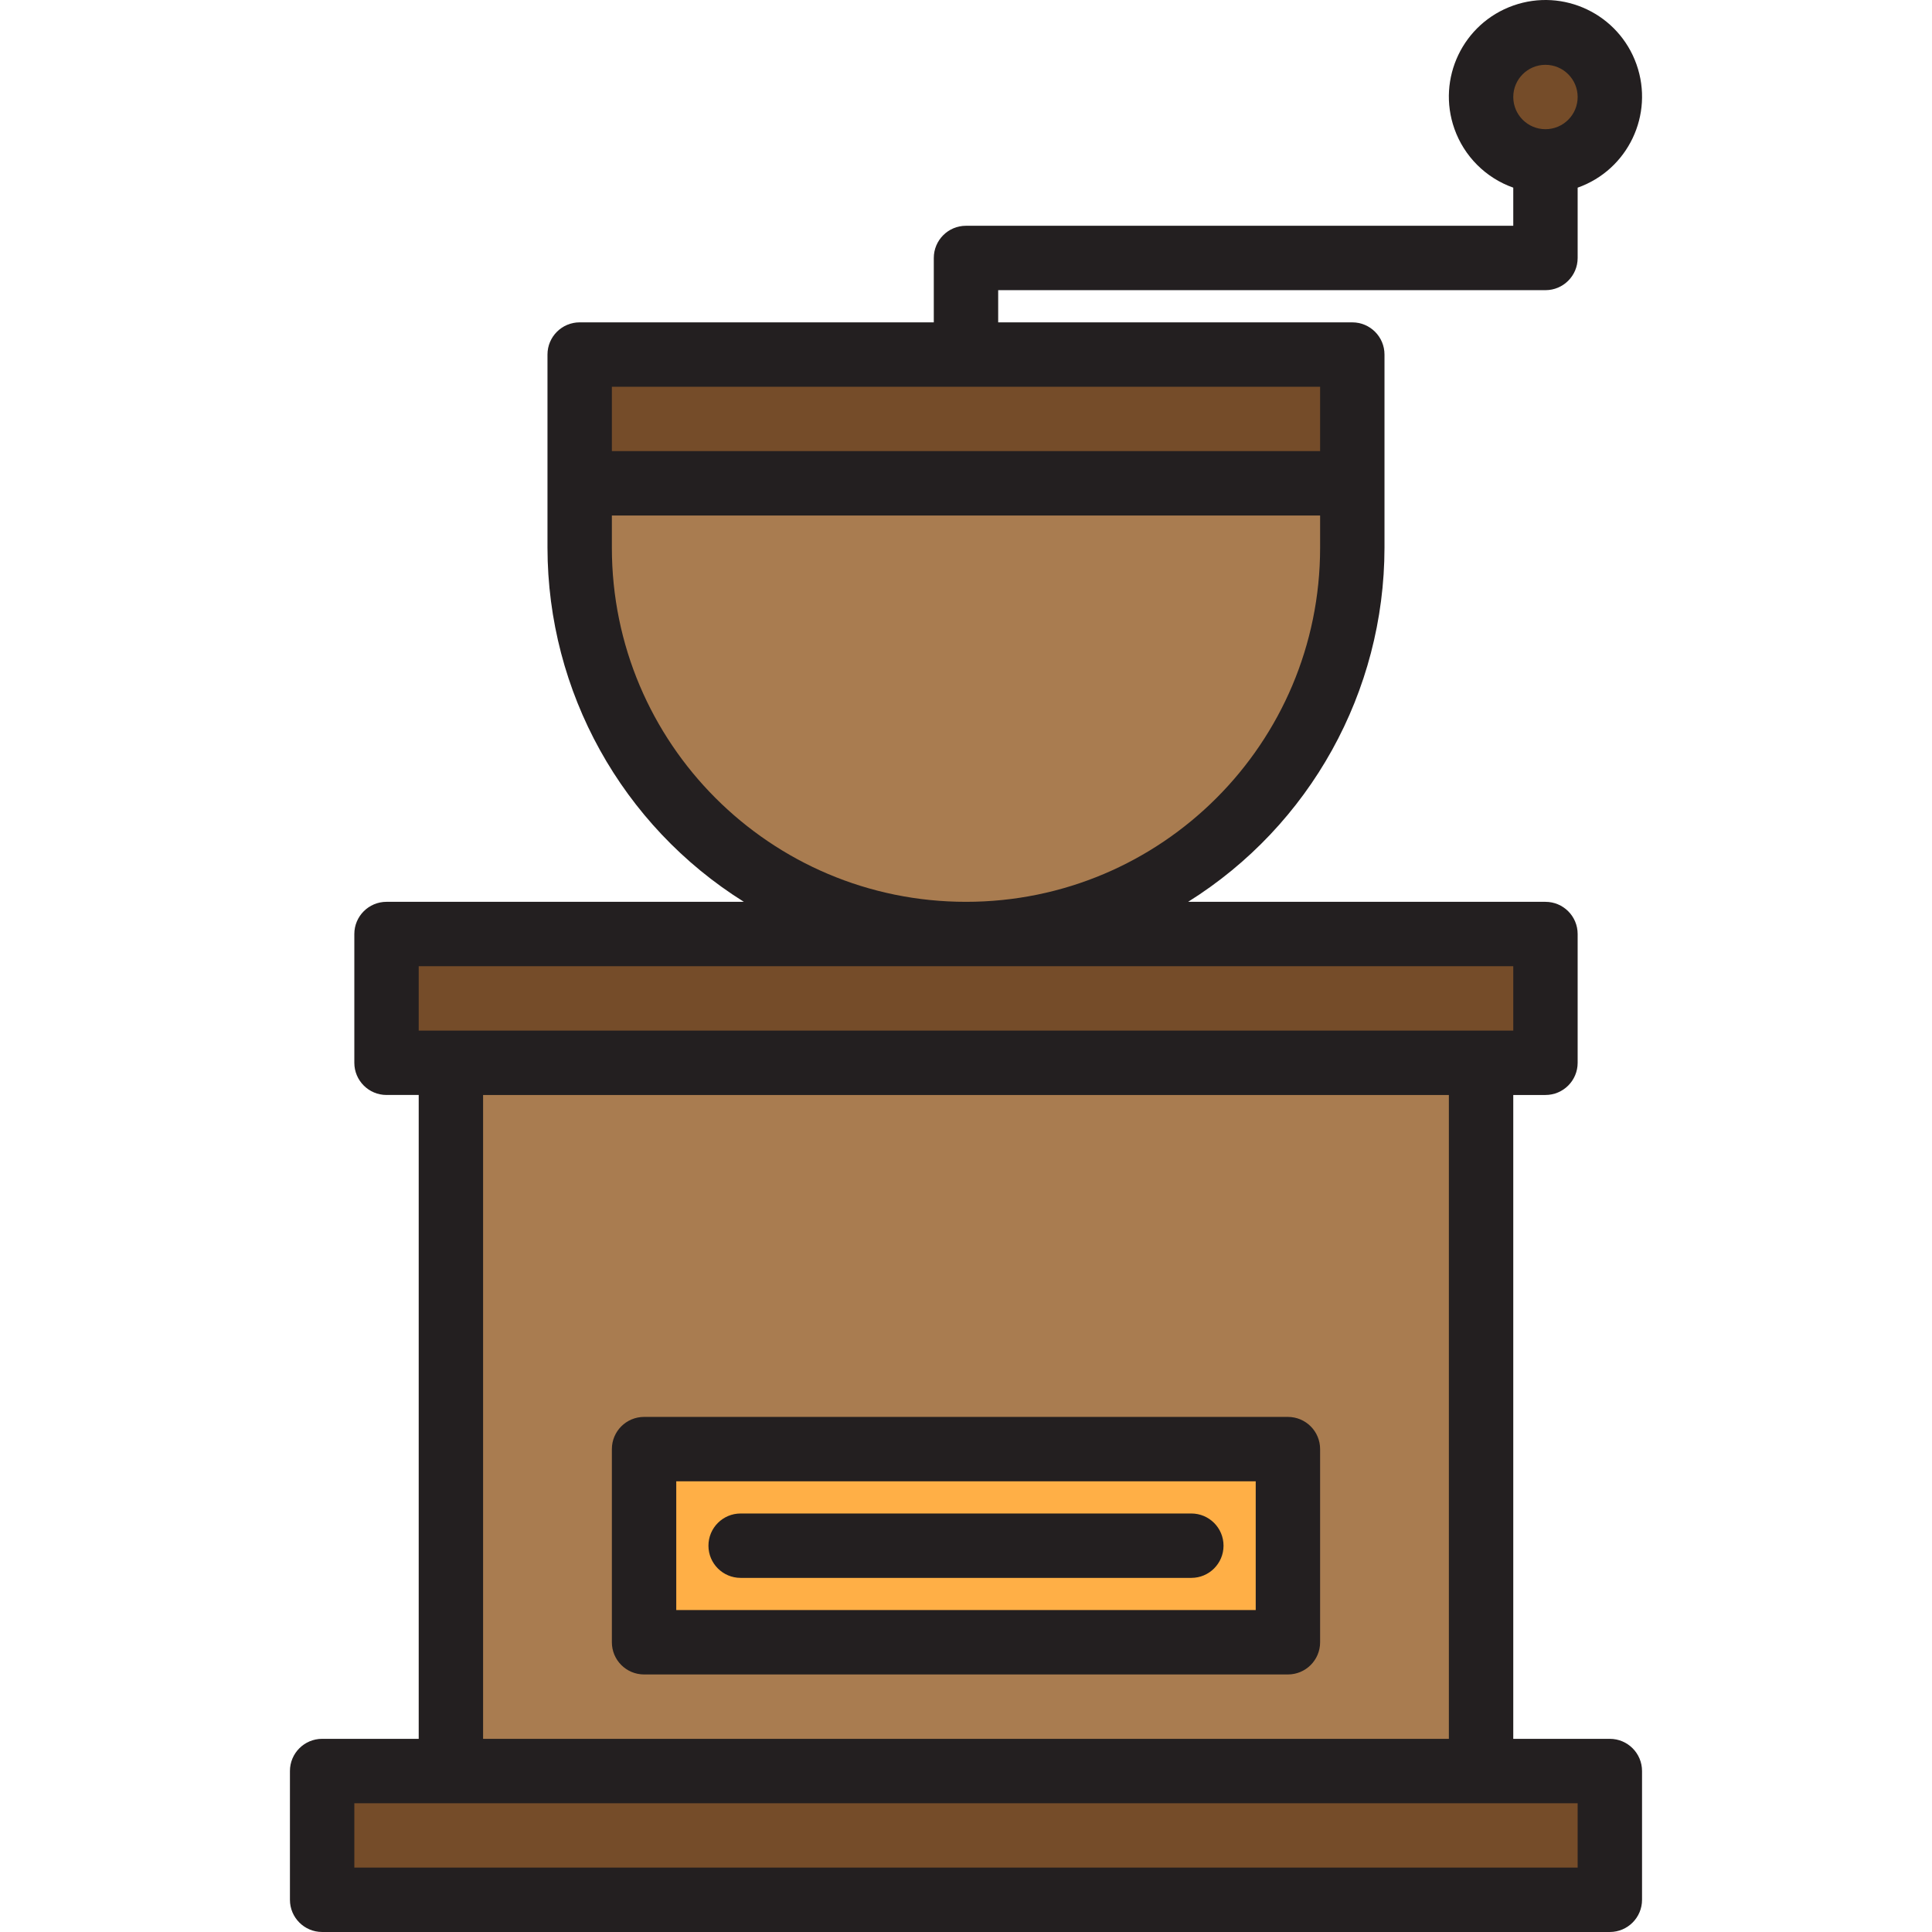 <?xml version="1.0" encoding="iso-8859-1"?>
<!-- Generator: Adobe Illustrator 19.0.0, SVG Export Plug-In . SVG Version: 6.00 Build 0)  -->
<svg version="1.1" id="Capa_1" xmlns="http://www.w3.org/2000/svg" xmlns:xlink="http://www.w3.org/1999/xlink" x="0px" y="0px"
	 viewBox="0 0 480.106 480.106" style="enable-background:new 0 0 480.106 480.106;" xml:space="preserve">
<path style="fill:#A97C50;" d="M112.05,440.106h256v-176h-256V440.106z M160.05,360.106h160v48h-160V360.106z"/>
<g>
	<path style="fill:#754C29;" d="M80.05,440.106v32h320v-32h-32h-256H80.05z"/>
	<path style="fill:#754C29;" d="M96.05,264.106h16h256h16v-32h-144h-144V264.106z"/>
	<circle style="fill:#754C29;" cx="384.05" cy="24.106" r="16"/>
	<path style="fill:#754C29;" d="M144.05,120.106h192v-32h-96h-96V120.106z"/>
</g>
<path style="fill:#FFAF46;" d="M320.05,360.106h-160v48h160V360.106z"/>
<path style="fill:#A97C50;" d="M144.05,136.106c0,53.019,42.981,96,96,96s96-42.981,96-96v-16h-192V136.106z"/>
<g>
	<path style="fill:#231F20;" d="M400.05,432.106h-24v-160h8c4.418,0,8-3.582,8-8v-32c0-4.418-3.582-8-8-8h-88.8
		c30.327-18.98,48.762-52.223,48.8-88v-48c0-4.418-3.582-8-8-8h-88v-8h136c4.418,0,8-3.582,8-8V46.634
		c12.497-4.418,19.046-18.131,14.627-30.627S388.546-3.039,376.05,1.379s-19.046,18.131-14.627,30.627
		c2.416,6.835,7.793,12.211,14.627,14.627v9.472h-136c-4.418,0-8,3.582-8,8v16h-88c-4.418,0-8,3.582-8,8v48
		c0.038,35.777,18.473,69.02,48.8,88h-88.8c-4.418,0-8,3.582-8,8v32c0,4.418,3.582,8,8,8h8v160h-24c-4.418,0-8,3.582-8,8v32
		c0,4.418,3.582,8,8,8h320c4.418,0,8-3.582,8-8v-32C408.05,435.688,404.468,432.106,400.05,432.106z M384.05,16.106
		c4.418,0,8,3.582,8,8s-3.582,8-8,8s-8-3.582-8-8S379.631,16.106,384.05,16.106z M152.05,96.106h176v16h-176V96.106z
		 M152.05,136.106v-8h176v8c0,48.601-39.399,88-88,88S152.05,184.707,152.05,136.106z M104.05,240.106h272v16h-272V240.106z
		 M120.05,272.106h240v160h-240V272.106z M392.05,464.106h-304v-16h304V464.106z"/>
	<path style="fill:#231F20;" d="M320.05,352.106h-160c-4.418,0-8,3.582-8,8v48c0,4.418,3.582,8,8,8h160c4.418,0,8-3.582,8-8v-48
		C328.05,355.688,324.468,352.106,320.05,352.106z M312.05,400.106h-144v-32h144V400.106z"/>
	<path style="fill:#231F20;" d="M184.05,392.106h112c4.418,0,8-3.582,8-8s-3.582-8-8-8h-112c-4.418,0-8,3.582-8,8
		S179.631,392.106,184.05,392.106z"/>
</g>
<g>
</g>
<g>
</g>
<g>
</g>
<g>
</g>
<g>
</g>
<g>
</g>
<g>
</g>
<g>
</g>
<g>
</g>
<g>
</g>
<g>
</g>
<g>
</g>
<g>
</g>
<g>
</g>
<g>
</g>
</svg>
